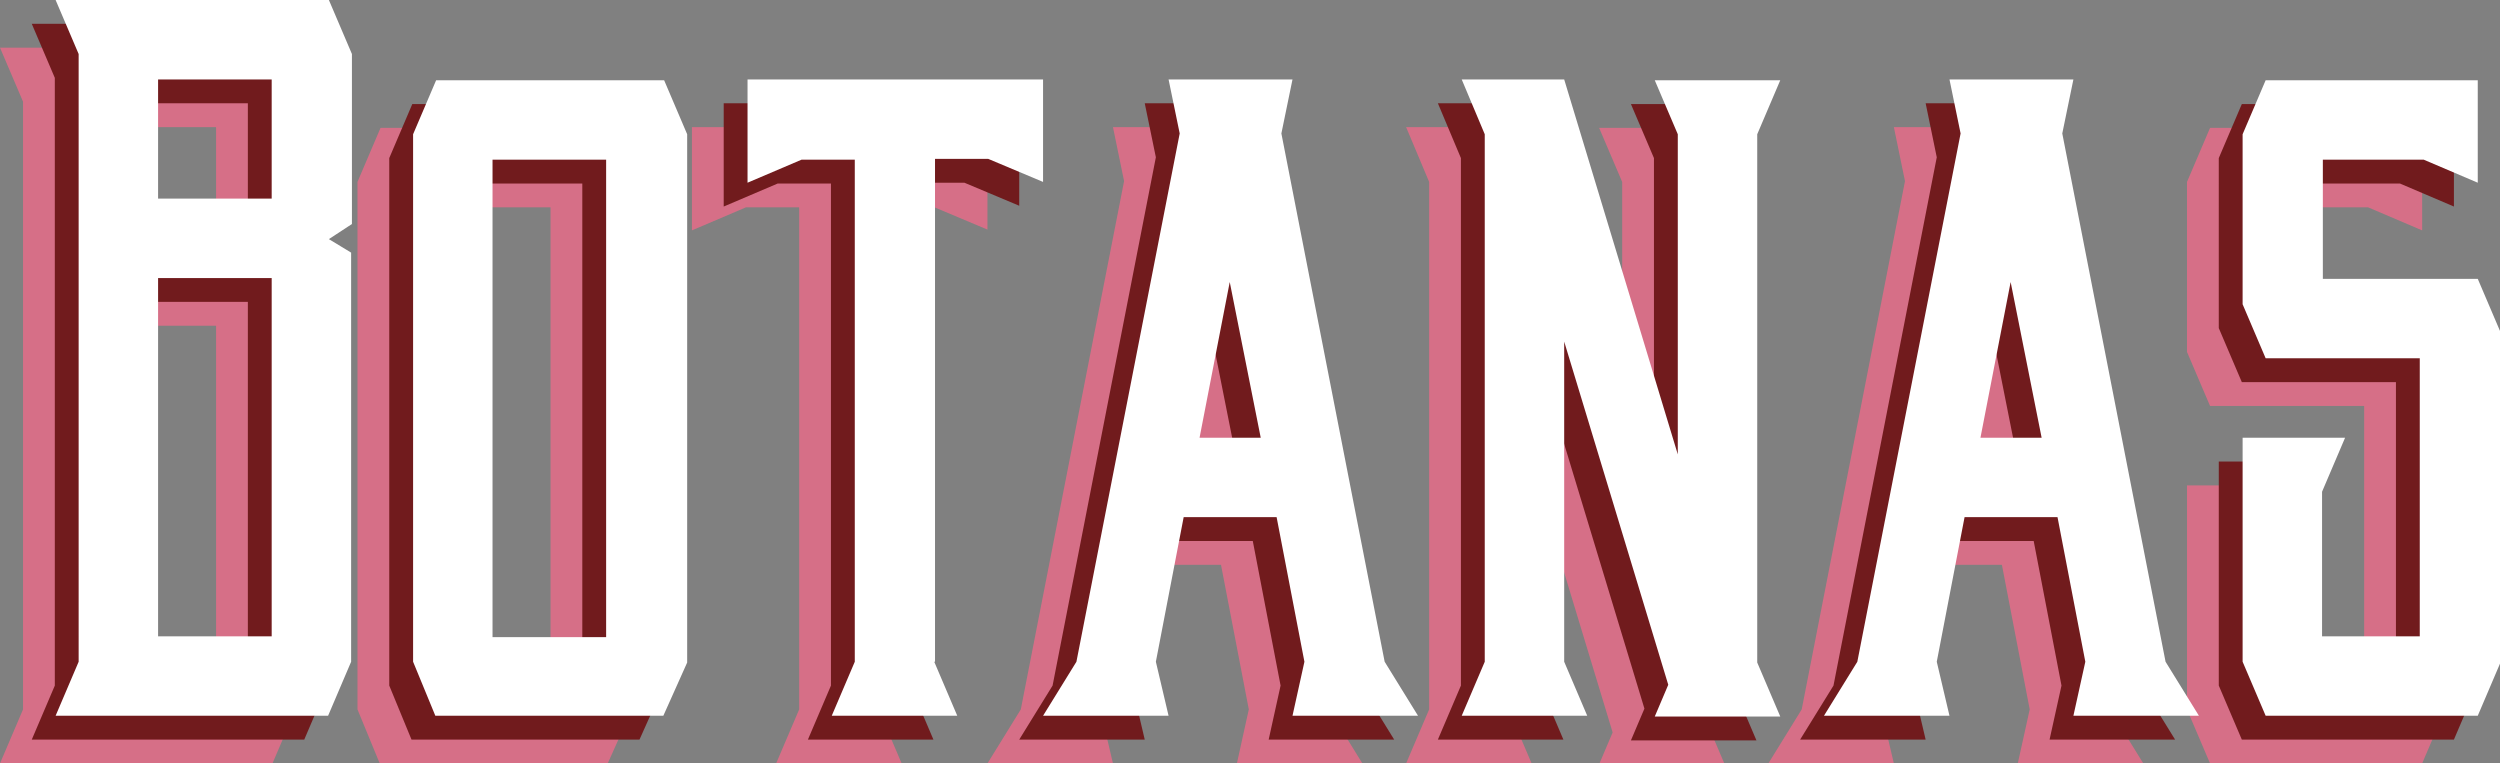 <?xml version="1.0" encoding="utf-8"?>
<!-- Generator: Adobe Illustrator 19.1.0, SVG Export Plug-In . SVG Version: 6.00 Build 0)  -->
<svg version="1.1" id="Layer_1" xmlns="http://www.w3.org/2000/svg" xmlns:xlink="http://www.w3.org/1999/xlink" x="0px" y="0px"
	 viewBox="0 0 314.7 96.1" style="enable-background:new 0 0 314.7 96.1;" xml:space="preserve">
<rect x="0" y="0" width="314.7" height="96.1" fill="#808080" stroke="none"/>
<style type="text/css">
	.st0{fill:#D66F87;}
	.st1{fill:#711B1D;}
	.st2{fill:#FFFFFF;}
	.st3{fill:#292660;}
	.st4{fill:#00ACEC;}
	.st5{fill:#71B452;}
	.st6{fill:#AA252A;}
	.st7{fill-rule:evenodd;clip-rule:evenodd;fill:#00ACEC;}
	.st8{fill:#38673D;}
	.st9{fill:#9EC54C;}
	.st10{fill-rule:evenodd;clip-rule:evenodd;fill:#6BB476;}
	.st11{fill-rule:evenodd;clip-rule:evenodd;fill:#D66F87;}
	.st12{fill:#D35A2F;}
	.st13{fill:#E8AE4A;}
	.st14{fill-rule:evenodd;clip-rule:evenodd;fill:#E8AE4A;}
	.st15{fill:#38271B;}
	.st16{fill:#B8986D;}
	.st17{fill-rule:evenodd;clip-rule:evenodd;fill:#B8986D;}
	.st18{fill:#E0922E;}
	.st19{fill:#F9F2B6;}
	.st20{fill-rule:evenodd;clip-rule:evenodd;fill:#F9F2B6;}
	.st21{fill:#32338E;}
	.st22{fill-rule:evenodd;clip-rule:evenodd;fill:#D694BC;}
	.st23{fill-rule:evenodd;clip-rule:evenodd;fill:#38673D;}
	.st24{fill:#5AA69C;}
	.st25{fill:#39665D;}
	.st26{fill-rule:evenodd;clip-rule:evenodd;fill:#39665D;}
	.st27{fill-rule:evenodd;clip-rule:evenodd;fill:#5AA69C;}
	.st28{fill:#6C1E52;}
	.st29{fill-rule:evenodd;clip-rule:evenodd;fill:#6C1E52;}
	.st30{fill:#D694BC;}
	.st31{fill-rule:evenodd;clip-rule:evenodd;fill:#9EC54C;}
	.st32{fill-rule:evenodd;clip-rule:evenodd;fill:#D35A2F;}
	.st33{fill-rule:evenodd;clip-rule:evenodd;fill:#38271B;}
	.st34{fill-rule:evenodd;clip-rule:evenodd;fill:#292660;}
	.st35{fill-rule:evenodd;clip-rule:evenodd;fill:#711B1D;}
	.st36{fill-rule:evenodd;clip-rule:evenodd;fill:#E0922E;}
	.st37{fill-rule:evenodd;clip-rule:evenodd;}
	.st38{fill-rule:evenodd;clip-rule:evenodd;fill:#FFFFFF;}
</style>
<g>
	<path class="st0" d="M37.2,37.8v51.5l-2.9,6.8H0l2.9-6.8V12.8L0,6h34.4l2.9,6.8v21.4l-2.9,1.9L37.2,37.8z M12.9,16v15h14.3V16H12.9
		z M12.9,86.1h14.3V41H12.9V86.1z"/>
	<path class="st0" d="M76.5,96.1H47.8L45,89.3V22.9l2.9-6.8h28.7l2.9,6.8v66.5L76.5,96.1z M69.3,26.1H55v60.1h14.3V26.1z"/>
	<path class="st0" d="M110.6,89.3l2.9,6.8H97.7l2.9-6.8V26.1h-6.7l-6.8,2.9V16h37.2v12.9l-6.9-2.9h-6.7V89.3z"/>
	<path class="st0" d="M140.1,96.1h-15.8l4.2-6.8l13-66.5l-1.4-6.8h15.6l-1.4,6.8l13,66.5l4.2,6.8h-15.8l1.5-6.8l-3.5-18.2H142
		l-3.5,18.2L140.1,96.1z M144,61.1h7.7l-3.9-19.6L144,61.1z"/>
	<path class="st0" d="M214.2,22.9v66.5l2.9,6.8h-15.8l1.7-4L189.9,49v40.3l2.9,6.8H177l2.9-6.8V22.9L177,16h12.9l14.3,47.2V22.9
		l-2.9-6.8h15.8L214.2,22.9z"/>
	<path class="st0" d="M238.4,96.1h-15.8l4.2-6.8l13-66.5l-1.4-6.8H254l-1.4,6.8l13,66.5l4.2,6.8H254l1.5-6.8L252,71.1h-11.7
		l-3.5,18.2L238.4,96.1z M242.3,61.1h7.7l-3.9-19.6L242.3,61.1z"/>
	<path class="st0" d="M297.7,51.1h-19.5l-2.9-6.8V22.9l2.9-6.8h26.7v12.9l-6.8-2.9h-12.7v15h19.5l2.9,6.8v41.4l-2.9,6.8h-26.7
		l-2.9-6.8V61.1h12.9l-2.9,6.8v18.2h12.3V51.1z"/>
</g>
<g>
	<path class="st1" d="M41.2,34.8v51.5l-2.9,6.8H4l2.9-6.8V9.8L4,3h34.4l2.9,6.8v21.4l-2.9,1.9L41.2,34.8z M16.9,13v15h14.3V13H16.9z
		 M16.9,83.1h14.3V38H16.9V83.1z"/>
	<path class="st1" d="M80.5,93.1H51.8L49,86.3V19.9l2.9-6.8h28.7l2.9,6.8v66.5L80.5,93.1z M73.3,23.1H59v60.1h14.3V23.1z"/>
	<path class="st1" d="M114.6,86.3l2.9,6.8h-15.8l2.9-6.8V23.1h-6.7l-6.8,2.9V13h37.2v12.9l-6.9-2.9h-6.7V86.3z"/>
	<path class="st1" d="M144.1,93.1h-15.8l4.2-6.8l13-66.5l-1.4-6.8h15.6l-1.4,6.8l13,66.5l4.2,6.8h-15.8l1.5-6.8l-3.5-18.2H146
		l-3.5,18.2L144.1,93.1z M148,58.1h7.7l-3.9-19.6L148,58.1z"/>
	<path class="st1" d="M218.2,19.9v66.5l2.9,6.8h-15.8l1.7-4L193.9,46v40.3l2.9,6.8H181l2.9-6.8V19.9L181,13h12.9l14.3,47.2V19.9
		l-2.9-6.8h15.8L218.2,19.9z"/>
	<path class="st1" d="M242.4,93.1h-15.8l4.2-6.8l13-66.5l-1.4-6.8H258l-1.4,6.8l13,66.5l4.2,6.8H258l1.5-6.8L256,68.1h-11.7
		l-3.5,18.2L242.4,93.1z M246.3,58.1h7.7l-3.9-19.6L246.3,58.1z"/>
	<path class="st1" d="M301.7,48.1h-19.5l-2.9-6.8V19.9l2.9-6.8h26.7v12.9l-6.8-2.9h-12.7v15h19.5l2.9,6.8v41.4l-2.9,6.8h-26.7
		l-2.9-6.8V58.1h12.9l-2.9,6.8v18.2h12.3V48.1z"/>
</g>
<g>
	<path class="st2" d="M44.2,31.8v51.5l-2.9,6.8H7l2.9-6.8V6.8L7,0h34.4l2.9,6.8v21.4l-2.9,1.9L44.2,31.8z M19.9,10v15h14.3V10H19.9z
		 M19.9,80.1h14.3V35H19.9V80.1z"/>
	<path class="st2" d="M83.5,90.1H54.8L52,83.3V16.9l2.9-6.8h28.7l2.9,6.8v66.5L83.5,90.1z M76.3,20.1H62v60.1h14.3V20.1z"/>
	<path class="st2" d="M117.6,83.3l2.9,6.8h-15.8l2.9-6.8V20.1h-6.7l-6.8,2.9V10h37.2v12.9l-6.9-2.9h-6.7V83.3z"/>
	<path class="st2" d="M147.1,90.1h-15.8l4.2-6.8l13-66.5l-1.4-6.8h15.6l-1.4,6.8l13,66.5l4.2,6.8h-15.8l1.5-6.8l-3.5-18.2H149
		l-3.5,18.2L147.1,90.1z M151,55.1h7.7l-3.9-19.6L151,55.1z"/>
	<path class="st2" d="M221.2,16.9v66.5l2.9,6.8h-15.8l1.7-4L196.9,43v40.3l2.9,6.8H184l2.9-6.8V16.9L184,10h12.9l14.3,47.2V16.9
		l-2.9-6.8h15.8L221.2,16.9z"/>
	<path class="st2" d="M245.4,90.1h-15.8l4.2-6.8l13-66.5l-1.4-6.8H261l-1.4,6.8l13,66.5l4.2,6.8H261l1.5-6.8L259,65.1h-11.7
		l-3.5,18.2L245.4,90.1z M249.3,55.1h7.7l-3.9-19.6L249.3,55.1z"/>
	<path class="st2" d="M304.7,45.1h-19.5l-2.9-6.8V16.9l2.9-6.8h26.7v12.9l-6.8-2.9h-12.7v15h19.5l2.9,6.8v41.4l-2.9,6.8h-26.7
		l-2.9-6.8V55.1h12.9l-2.9,6.8v18.2h12.3V45.1z"/>
</g>
</svg>
